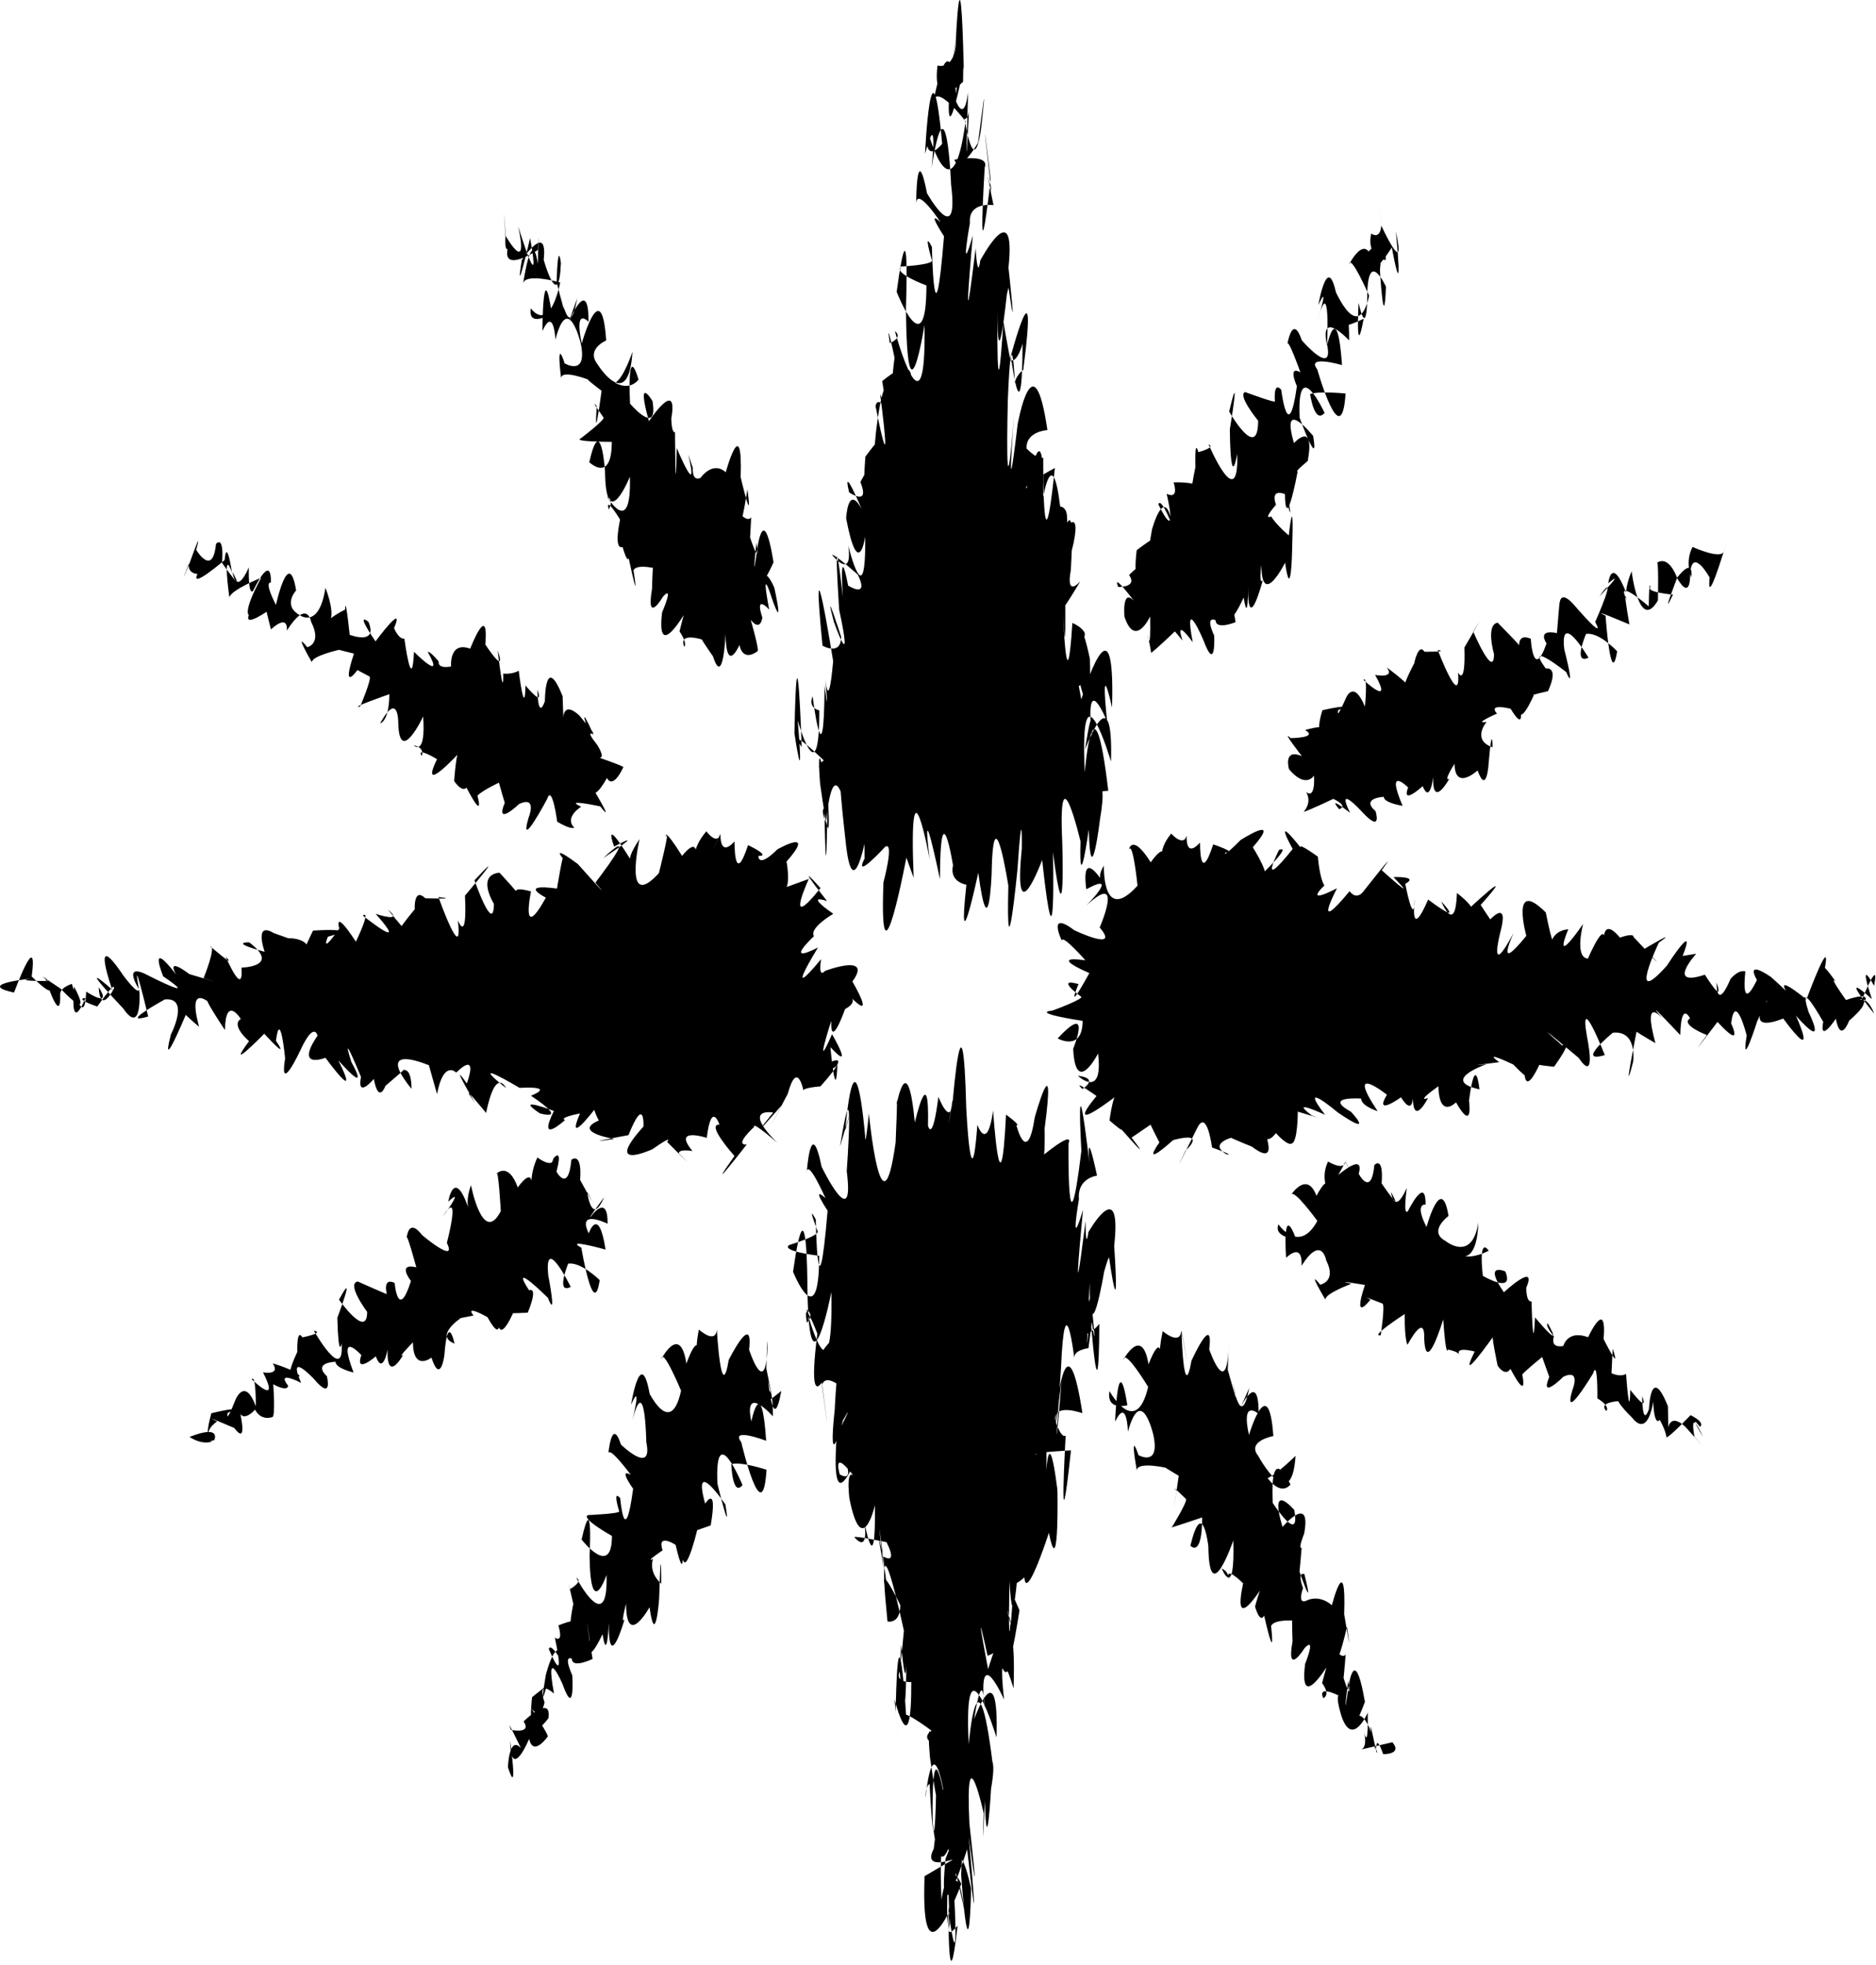 <svg width="254" height="266" viewBox="0 0 254 266" fill="none" xmlns="http://www.w3.org/2000/svg">
<path d="M129.463 5.508C129.293 9.648 126.933 8.868 126.933 8.868C126.143 15.428 130.393 11.069 130.393 11.069C130.593 1.738 129.443 12.698 129.443 12.698C128.473 2.098 126.333 13.998 126.333 13.998C126.553 10.899 130.733 16.428 130.733 16.428C128.873 30.468 125.513 17.358 125.513 17.358C124.983 22.808 127.563 19.459 127.563 19.459C126.093 3.258 125.243 20.819 125.243 20.819C127.063 14.139 126.133 22.738 126.133 22.738C128.173 9.648 128.773 25.009 128.773 25.009C129.883 33.928 125.513 26.159 125.513 26.159C124.053 18.698 124.043 27.639 124.043 27.639C124.043 25.069 127.353 30.088 127.353 30.088C125.303 28.178 127.813 31.979 127.813 31.979C126.483 48.368 126.173 33.419 126.173 33.419C124.903 30.968 126.173 35.209 126.173 35.209C126.453 35.858 122.013 36.078 122.013 36.078C120.803 36.938 125.433 38.639 125.433 38.639C125.423 49.828 121.403 39.508 121.403 39.508C123.253 25.919 122.663 41.589 122.663 41.589C122.783 59.029 125.173 43.978 125.173 43.978C125.453 60.578 121.163 44.819 121.163 44.819C122.323 45.728 120.473 46.449 120.473 46.449C119.873 42.478 121.113 48.408 121.113 48.408C119.223 64.058 123.353 50.769 123.353 50.769C123.013 48.438 119.443 51.599 119.443 51.599C120.303 56.529 119.163 53.328 119.163 53.328C121.013 67.698 118.543 54.968 118.543 54.968C119.003 52.868 121.223 57.449 121.223 57.449C120.053 45.158 118.593 58.578 118.593 58.578C117.583 68.549 118.843 60.449 118.843 60.449C120.673 57.078 117.163 61.819 117.163 61.819C116.153 76.069 119.743 64.288 119.743 64.288C120.243 57.919 116.493 65.249 116.493 65.249C117.853 68.629 114.973 66.659 114.973 66.659C113.943 62.428 116.663 68.909 116.663 68.909C114.783 65.439 114.563 70.178 114.563 70.178C116.223 78.829 117.143 72.648 117.143 72.648C117.263 83.709 114.853 73.868 114.853 73.868C115.493 78.668 112.663 75.118 112.663 75.118C113.003 74.969 116.153 77.799 116.153 77.799C117.743 81.129 114.833 79.269 114.833 79.269C113.563 72.788 114.123 80.888 114.123 80.888C112.623 67.588 113.623 82.558 113.623 82.558C115.633 91.928 112.903 84.178 112.903 84.178C111.393 78.459 113.883 86.189 113.883 86.189C113.883 88.868 111.363 87.398 111.363 87.398C109.603 69.439 112.803 89.489 112.803 89.489C112.093 97.469 111.663 91.019 111.663 91.019C112.383 98.758 111.643 92.778 111.643 92.778C111.563 106.688 110.023 94.249 110.023 94.249C109.353 95.859 110.923 96.159 110.923 96.159C110.963 108.068 108.003 97.499 108.003 97.499C108.933 108.588 107.563 99.258 107.563 99.258C107.903 81.469 108.543 101.138 108.543 101.138C106.423 97.978 111.533 102.928 111.533 102.928C110.113 103.968 111.473 104.388 111.473 104.388C110.523 99.709 111.033 106.048 111.033 106.048C112.823 118.838 112.053 107.338 112.053 107.338C111.843 125.138 111.623 109.358 111.623 109.358C111.043 109.678 111.833 111.308 111.833 111.308C112.983 100.238 114.833 111.008 114.833 111.008C112.693 98.178 114.473 113.708 114.473 113.708C115.443 123.398 117.343 112.798 117.343 112.798C116.893 95.448 117.063 116.188 117.063 116.188C115.483 119.378 119.833 114.638 119.833 114.638C121.143 113.758 119.613 119.448 119.613 119.448C118.983 136.108 122.823 115.558 122.823 115.558C121.003 111.568 123.703 118.808 123.703 118.808C122.983 100.678 125.873 116.308 125.873 116.308C124.613 106.238 127.263 119.008 127.263 119.008C127.303 106.448 129.033 117.128 129.033 117.128C128.503 119.418 130.843 119.758 130.843 119.758C129.553 131.708 132.453 118.138 132.453 118.138C133.863 128.638 134.253 118.398 134.253 118.398C134.473 106.658 136.523 119.898 136.523 119.898C136.203 133.488 137.753 117.768 137.753 117.768C138.453 107.458 138.343 114.898 138.343 114.898C137.143 127.038 141.103 116.418 141.103 116.418C143.023 134.098 142.563 115.338 142.563 115.338C144.303 128.748 143.823 114.038 143.823 114.038C143.213 100.868 146.293 113.888 146.293 113.888C146.073 121.878 147.413 112.278 147.413 112.278C147.663 121.338 148.933 110.908 148.933 110.908C150.263 103.158 147.413 108.048 147.413 108.048C147.893 107.128 150.053 107.038 150.053 107.038C148.033 89.868 146.873 104.558 146.873 104.558C146.093 88.469 150.423 103.088 150.423 103.088C150.763 90.909 146.913 101.448 146.913 101.448C148.123 93.499 147.833 99.689 147.833 99.689C146.843 90.129 149.903 97.689 149.903 97.689C148.893 88.019 150.563 95.788 150.563 95.788C151.063 79.129 146.403 94.678 146.403 94.678C144.263 82.939 145.623 93.069 145.623 93.069C147.573 92.368 145.933 91.258 145.933 91.258C147.963 100.568 147.563 89.159 147.563 89.159C146.153 82.668 146.453 87.609 146.453 87.609C145.563 100.038 146.883 85.728 146.883 85.728C146.533 84.859 145.193 84.329 145.193 84.329C144.423 96.448 143.923 82.838 143.923 82.838C144.353 91.398 144.223 80.978 144.223 80.978C142.153 85.659 146.263 78.698 146.263 78.698C144.183 80.879 144.983 77.209 144.983 77.209C145.833 62.748 143.063 75.879 143.063 75.879C140.943 92.049 145.353 73.519 145.353 73.519C146.483 68.049 143.663 72.138 143.663 72.138C145.463 84.609 144.473 70.138 144.473 70.138C144.493 68.558 143.543 68.569 143.543 68.569C142.483 59.858 141.233 67.349 141.233 67.349C141.473 54.008 139.003 66.109 139.003 66.109C138.283 65.769 142.823 63.349 142.823 63.349C141.123 79.829 141.253 61.949 141.253 61.949C140.573 62.349 138.993 60.718 138.993 60.718C138.863 58.379 141.813 58.218 141.813 58.218C139.943 45.438 137.783 57.428 137.783 57.428C136.063 71.989 137.333 55.739 137.333 55.739C135.973 73.178 136.453 54.158 136.453 54.158C136.953 41.688 137.433 52.118 137.433 52.118C137.313 50.978 138.543 50.059 138.543 50.059C140.683 33.678 136.723 48.699 136.723 48.699C137.713 49.349 138.453 46.498 138.453 46.498C138.373 61.908 136.463 45.178 136.463 45.178C137.733 54.639 135.853 43.529 135.853 43.529C134.863 59.069 135.053 41.919 135.053 41.919C135.013 52.428 136.323 39.839 136.323 39.839C137.073 37.038 136.423 38.038 136.423 38.038C137.893 48.449 136.543 36.228 136.543 36.228C137.613 26.078 132.723 35.258 132.723 35.258C132.333 38.099 132.093 33.599 132.093 33.599C130.043 50.459 131.713 31.889 131.713 31.889C129.883 38.239 131.323 30.178 131.323 30.178C131.063 27.248 134.513 27.768 134.513 27.768C132.953 20.268 134.243 26.049 134.243 26.049C132.343 9.418 134.133 24.299 134.133 24.299C132.213 40.718 133.323 22.678 133.323 22.678C134.063 20.709 129.213 21.619 129.213 21.619C129.923 23.709 132.423 19.308 132.423 19.308C133.993 7.068 132.823 17.488 132.823 17.488C131.803 24.428 130.603 16.069 130.603 16.069C131.283 16.169 131.233 14.219 131.233 14.219C130.503 29.409 131.083 12.489 131.083 12.489C130.293 18.358 128.613 11.049 128.613 11.049C127.783 22.689 130.483 9.068 130.483 9.068C130.053 -9.012 129.413 5.528 129.413 5.528C128.173 12.879 129.463 5.508 129.463 5.508ZM68.443 31.939C68.303 34.038 68.723 33.699 68.723 33.699C68.053 37.029 72.823 33.839 72.823 33.839C72.993 29.088 72.823 35.718 72.823 35.718C71.993 30.328 70.823 38.428 70.823 38.428C71.003 36.849 75.853 38.239 75.853 38.239C74.273 45.379 71.873 41.728 71.873 41.728C71.423 44.498 74.713 42.449 74.713 42.449C73.473 34.209 73.443 44.809 73.443 44.809C74.983 41.408 75.203 45.968 75.203 45.968C76.923 39.309 78.633 46.508 78.633 46.508C79.573 51.048 76.453 49.188 76.453 49.188C75.213 45.398 75.973 51.199 75.973 51.199C75.973 49.889 80.073 51.538 80.073 51.538C78.333 50.569 81.453 52.898 81.453 52.898C80.323 61.239 80.803 54.978 80.803 54.978C79.723 53.728 81.713 56.508 81.713 56.508C81.943 56.839 78.593 59.368 78.593 59.368C77.573 59.809 82.833 59.809 82.833 59.809C82.833 65.499 79.783 62.569 79.783 62.569C81.353 55.658 81.913 63.718 81.913 63.718C82.013 72.588 85.283 64.528 85.283 64.528C85.523 72.969 82.203 67.228 82.203 67.228C83.193 67.689 82.413 68.969 82.413 68.969C81.903 66.948 83.953 70.329 83.953 70.329C82.353 78.288 87.073 71.118 87.073 71.118C86.793 69.939 84.263 73.939 84.263 73.939C84.983 76.448 85.113 75.528 85.113 75.528C86.683 82.838 85.773 77.228 85.773 77.228C86.163 76.159 89.393 77.099 89.393 77.099C88.403 70.849 88.283 79.689 88.283 79.689C87.423 84.758 89.773 80.758 89.773 80.758C91.323 79.049 89.643 82.888 89.643 82.888C88.783 90.138 93.123 82.338 93.123 82.338C93.543 79.099 92.003 85.469 92.003 85.469C93.153 87.189 92.643 87.549 92.643 87.549C91.773 85.398 95.343 86.659 95.343 86.659C93.753 84.898 96.533 88.838 96.533 88.838C97.943 93.239 98.233 85.808 98.233 85.808C98.333 91.439 100.113 87.308 100.113 87.308C100.653 89.749 102.563 88.148 102.563 88.148C102.853 88.069 101.643 83.898 101.643 83.898C102.993 85.599 103.213 83.588 103.213 83.588C102.133 80.288 104.143 82.508 104.143 82.508C102.873 75.749 104.543 81.099 104.543 81.099C106.243 85.859 104.833 79.538 104.833 79.538C103.553 76.629 103.153 78.319 103.153 78.319C103.153 79.678 104.733 76.109 104.733 76.109C103.243 66.969 102.393 75.288 102.393 75.288C101.793 79.349 102.413 73.459 102.413 73.459C103.023 77.398 101.353 72.138 101.353 72.138C101.283 79.209 101.703 70.028 101.703 70.028C101.133 70.849 99.823 69.148 99.823 69.148C99.863 75.209 101.193 66.239 101.193 66.239C101.983 71.879 100.283 64.599 100.283 64.599C100.573 55.548 98.263 63.928 98.263 63.928C96.473 62.319 94.843 64.689 94.843 64.689C93.643 65.219 93.803 63.328 93.803 63.328C92.993 60.949 93.193 61.538 93.193 61.538C94.713 68.049 91.623 60.639 91.623 60.639C91.443 69.689 91.393 58.498 91.393 58.498C90.903 58.658 90.893 56.629 90.893 56.629C91.863 50.998 87.863 57.019 87.863 57.019C86.053 50.489 88.343 54.288 88.343 54.288C89.163 59.218 85.303 54.629 85.303 54.629C84.923 45.809 86.453 51.389 86.453 51.389C85.113 53.008 83.273 51.798 83.273 51.798C84.383 51.349 85.633 47.618 85.633 47.618C85.093 56.089 80.873 49.269 80.873 49.269C79.333 47.239 82.073 46.089 82.073 46.089C81.463 36.868 78.763 46.498 78.763 46.498C77.693 41.379 79.683 43.569 79.683 43.569C79.713 37.178 77.083 43.389 77.083 43.389C76.633 44.559 78.153 40.389 78.153 40.389C77.053 46.468 75.953 39.898 75.953 39.898C77.143 45.239 75.363 38.178 75.363 38.178C75.553 32.209 75.943 35.589 75.943 35.589C75.673 42.498 73.613 35.169 73.613 35.169C74.203 29.919 70.653 35.199 70.653 35.199C69.643 41.368 71.773 32.228 71.773 32.228C73.403 41.218 70.163 30.659 70.163 30.659C71.643 37.478 68.483 31.959 68.483 31.959C67.973 25.259 68.443 31.939 68.443 31.939ZM187.023 30.479C186.873 32.569 185.653 31.608 185.653 31.608C184.963 34.928 187.613 35.209 187.613 35.209C187.793 30.488 186.003 36.169 186.003 36.169C185.153 30.799 182.653 35.809 182.653 35.809C182.843 34.239 185.373 40.038 185.373 40.038C183.743 47.148 180.353 38.368 180.353 38.368C179.893 41.129 181.173 41.178 181.173 41.178C179.893 32.978 178.503 41.279 178.503 41.279C180.093 37.898 178.393 43.379 178.393 43.379C180.173 36.758 179.673 46.608 179.673 46.608C180.643 51.129 176.263 46.078 176.263 46.078C174.983 42.309 174.283 46.678 174.283 46.678C174.283 45.379 176.063 50.389 176.063 50.389C174.273 49.419 175.593 52.269 175.593 52.269C174.433 60.569 173.473 52.758 173.473 52.758C172.363 51.519 172.613 54.319 172.613 54.319C172.853 54.648 168.573 53.069 168.573 53.069C167.513 53.498 170.343 56.949 170.343 56.949C170.343 62.618 166.423 55.709 166.423 55.709C168.043 48.828 166.513 58.118 166.513 58.118C166.623 66.939 167.513 61.438 167.513 61.438C167.763 69.838 163.633 60.148 163.633 60.148C164.653 60.608 162.243 61.199 162.243 61.199C161.713 59.188 161.853 63.209 161.853 63.209C160.203 71.129 162.753 66.299 162.753 66.299C162.463 65.118 158.903 65.299 158.903 65.299C159.653 67.799 157.963 66.838 157.963 66.838C159.583 74.109 156.833 68.258 156.833 68.258C157.233 67.198 158.773 71.319 158.773 71.319C157.753 65.099 155.973 71.678 155.973 71.678C155.083 76.719 155.803 73.508 155.803 73.508C157.403 71.799 153.903 74.478 153.903 74.478C153.023 81.689 156.133 77.209 156.133 77.209C156.563 73.978 152.873 77.838 152.873 77.838C154.063 79.549 151.403 79.448 151.403 79.448C150.503 77.308 153.533 81.338 153.533 81.338C151.883 79.579 152.243 83.469 152.243 83.469C153.693 87.849 155.723 83.439 155.723 83.439C155.823 89.038 155.353 85.819 155.353 85.819C155.913 88.249 155.833 88.368 155.833 88.368C156.133 88.288 159.073 85.469 159.073 85.469C160.463 87.159 160.103 86.678 160.103 86.678C158.993 83.398 161.493 86.939 161.493 86.939C160.183 80.209 162.903 86.579 162.903 86.579C164.663 91.319 164.393 86.038 164.393 86.038C163.073 83.148 164.593 83.969 164.593 83.969C164.593 85.319 167.293 84.219 167.293 84.219C165.753 75.129 166.803 81.788 166.803 81.788C166.183 85.829 168.383 80.879 168.383 80.879C169.013 84.799 168.983 79.299 168.983 79.299C168.913 86.338 170.983 78.528 170.983 78.528C170.393 79.338 170.783 76.469 170.783 76.469C170.823 82.499 173.993 76.168 173.993 76.168C174.803 81.778 174.943 74.558 174.943 74.558C175.243 65.558 174.493 72.478 174.493 72.478C172.643 70.879 172.113 69.909 172.113 69.909C170.873 70.439 172.763 68.329 172.763 68.329C171.933 65.959 173.993 66.898 173.993 66.898C175.563 73.368 173.973 65.079 173.973 65.079C173.793 74.088 175.703 63.788 175.703 63.788C175.193 63.949 177.063 62.398 177.063 62.398C178.073 56.798 175.193 59.978 175.193 59.978C173.323 53.489 177.793 59.008 177.793 59.008C178.633 63.908 175.963 56.548 175.963 56.548C175.573 47.769 179.343 55.889 179.343 55.889C177.963 57.498 177.383 53.349 177.383 53.349C178.523 52.898 182.183 53.269 182.183 53.269C181.633 61.699 178.353 49.998 178.353 49.998C176.763 47.978 181.703 49.419 181.703 49.419C181.073 40.248 179.673 46.769 179.673 46.769C178.573 41.669 182.663 46.078 182.663 46.078C182.693 39.718 181.503 43.748 181.503 43.748C181.033 44.908 184.633 43.148 184.633 43.148C183.503 49.199 183.943 40.998 183.943 40.998C185.173 46.309 185.123 39.618 185.123 39.618C185.313 33.678 187.653 38.809 187.653 38.809C187.373 45.688 186.833 36.578 186.833 36.578C187.443 31.358 185.313 34.038 185.313 34.038C184.263 40.178 188.443 33.498 188.443 33.498C190.123 42.449 188.983 31.319 188.983 31.319C190.503 38.099 187.013 30.529 187.013 30.529C186.483 23.858 187.013 30.479 187.013 30.479H187.023ZM25.583 76.278C25.353 77.668 26.743 77.698 26.743 77.698C25.653 79.898 30.413 75.808 30.413 75.808C30.693 72.678 31.403 77.469 31.403 77.469C30.073 73.909 31.053 80.849 31.053 80.849C31.353 79.808 35.363 78.209 35.363 78.209C32.813 82.918 33.693 83.249 33.693 83.249C32.973 85.079 36.563 82.489 36.563 82.489C34.563 77.049 36.683 85.198 36.683 85.198C39.163 82.959 38.833 85.368 38.833 85.368C41.623 80.978 42.123 84.168 42.123 84.168C43.643 87.168 41.603 87.609 41.603 87.609C39.603 85.109 42.223 89.638 42.223 89.638C42.223 88.778 46.003 87.939 46.003 87.939C43.193 87.299 47.923 88.478 47.923 88.478C46.103 93.978 48.433 90.648 48.433 90.648C46.693 89.829 50.023 91.569 50.023 91.569C50.403 91.788 48.763 95.638 48.763 95.638C47.113 95.928 52.713 93.969 52.713 93.969C52.693 97.728 51.463 97.918 51.463 97.918C53.993 93.359 53.923 97.918 53.923 97.918C54.093 103.768 57.293 96.989 57.293 96.989C57.683 102.558 56.003 100.888 56.003 100.888C57.593 101.198 57.103 102.338 57.103 102.338C56.273 101.008 59.173 102.768 59.173 102.768C56.593 108.028 62.263 101.808 62.263 101.808C61.803 101.028 61.493 105.728 61.493 105.728C62.663 107.388 63.153 106.608 63.153 106.608C65.683 111.438 64.643 107.708 64.643 107.708C65.263 106.998 67.813 105.818 67.813 105.818C66.213 101.688 68.343 108.668 68.343 108.668C66.953 112.018 70.303 108.818 70.303 108.818C72.813 107.688 71.563 110.698 71.563 110.698C70.183 115.478 74.073 108.168 74.073 108.168C74.753 106.028 75.443 111.228 75.443 111.228C77.313 112.358 77.753 112.038 77.753 112.038C76.343 110.618 78.693 109.198 78.693 109.198C76.113 108.038 81.273 109.158 81.273 109.158C83.553 112.068 79.773 105.898 79.773 105.898C79.933 109.608 82.173 105.308 82.173 105.308C83.053 106.918 84.383 103.868 84.383 103.868C84.843 103.818 80.353 102.288 80.353 102.288C82.533 103.408 80.863 100.838 80.863 100.838C79.123 98.659 80.363 99.428 80.363 99.428C78.313 94.969 79.413 98.189 79.413 98.189C82.163 101.338 78.433 96.849 78.433 96.849C76.363 94.928 76.293 96.989 76.293 96.989C76.293 97.888 76.173 94.249 76.173 94.249C73.773 88.219 73.773 94.918 73.773 94.918C72.803 97.599 72.763 93.368 72.763 93.368C73.753 95.969 71.153 92.788 71.153 92.788C71.043 97.459 70.233 90.788 70.233 90.788C69.313 91.329 68.133 91.178 68.133 91.178C68.193 95.178 67.383 88.028 67.383 88.028C68.653 91.749 65.713 87.249 65.713 87.249C66.183 81.278 63.663 87.808 63.663 87.808C60.773 86.749 61.073 90.219 61.073 90.219C59.133 90.569 59.403 89.549 59.403 89.549C58.093 87.978 57.923 88.269 57.923 88.269C60.373 92.569 56.053 88.228 56.053 88.228C55.773 94.209 54.753 86.448 54.753 86.448C53.963 86.558 53.353 85.028 53.353 85.028C54.923 81.308 50.843 86.819 50.843 86.819C47.913 82.508 49.893 84.178 49.893 84.178C51.213 87.428 47.343 85.928 47.343 85.928C46.733 80.109 46.723 82.519 46.723 82.519C44.563 83.588 44.093 84.398 44.093 84.398C45.883 84.099 44.063 79.569 44.063 79.569C43.203 85.159 40.653 83.308 40.653 83.308C38.163 81.969 40.093 79.928 40.093 79.928C39.103 73.838 37.363 81.888 37.363 81.888C35.643 78.508 36.683 78.868 36.683 78.868C36.733 74.648 34.283 79.969 34.283 79.969C33.553 80.739 33.693 76.799 33.693 76.799C31.923 80.808 31.473 77.428 31.473 77.428C33.403 80.959 30.063 76.198 30.063 76.198C30.363 72.258 29.243 73.629 29.243 73.629C28.803 78.189 26.563 74.428 26.563 74.428C27.523 70.969 25.653 76.269 25.653 76.269C24.013 80.338 25.583 76.269 25.583 76.269V76.278ZM233.413 74.569C233.183 75.868 229.163 74.038 229.163 74.038C228.073 76.099 229.003 78.159 229.003 78.159C229.283 75.219 227.073 78.198 227.073 78.198C225.733 74.859 224.303 76.228 224.303 76.228C224.603 75.249 224.473 81.269 224.473 81.269C221.923 85.689 220.913 77.329 220.913 77.329C220.183 79.038 220.163 80.198 220.163 80.198C218.153 75.099 217.753 78.959 217.753 78.959C220.243 76.859 216.553 80.739 216.553 80.739C219.343 76.618 215.983 84.189 215.983 84.189C217.503 86.999 213.253 82.038 213.253 82.038C211.253 79.689 211.183 81.579 211.183 81.579C211.183 80.769 210.803 85.698 210.803 85.698C207.993 85.099 209.393 87.099 209.393 87.099C207.573 92.258 207.263 86.469 207.263 86.469C205.523 85.698 205.683 87.398 205.683 87.398C206.063 87.599 202.773 84.288 202.773 84.288C201.123 84.558 202.283 88.549 202.283 88.549C202.263 92.069 199.473 85.508 199.473 85.508C202.013 81.228 198.273 87.648 198.273 87.648C198.443 93.138 197.413 91.028 197.413 91.028C197.803 96.249 194.663 87.978 194.663 87.978C196.253 88.269 192.863 88.219 192.863 88.219C192.033 86.969 191.473 89.799 191.473 89.799C188.893 94.728 190.783 92.959 190.783 92.959C190.323 92.228 187.763 90.349 187.763 90.349C188.933 91.898 186.183 91.359 186.183 91.359C188.723 95.879 184.613 92.038 184.613 92.038C185.233 91.379 184.803 95.648 184.803 95.648C183.203 91.778 182.183 94.609 182.183 94.609C180.793 97.749 181.183 96.138 181.183 96.138C183.693 95.079 179.043 96.138 179.043 96.138C177.663 100.618 179.923 99.549 179.923 99.549C180.603 97.538 176.703 98.829 176.703 98.829C178.573 99.888 174.743 99.918 174.743 99.918C173.333 98.588 176.263 102.348 176.263 102.348C173.683 101.258 174.523 104.118 174.523 104.118C176.803 106.838 177.913 104.988 177.913 104.988C178.073 108.468 176.833 107.188 176.833 107.188C177.713 108.698 176.503 109.888 176.503 109.888C176.963 109.838 180.523 108.138 180.523 108.138C182.703 109.188 181.313 109.528 181.313 109.528C179.563 107.488 182.793 110.028 182.793 110.028C180.743 105.848 184.463 109.948 184.463 109.948C187.213 112.898 186.243 109.808 186.243 109.808C184.173 108.008 187.353 107.858 187.353 107.858C187.353 108.698 189.903 109.078 189.903 109.078C187.493 103.428 190.653 106.598 190.653 106.598C189.683 109.108 192.623 106.418 192.623 106.418C193.613 108.858 194.043 105.228 194.043 105.228C193.933 109.608 196.233 105.408 196.233 105.408C195.313 105.918 196.933 103.388 196.933 103.388C196.993 107.138 200.053 104.288 200.053 104.288C201.323 107.778 201.563 103.218 201.563 103.218C202.033 97.618 202.093 101.158 202.093 101.158C199.193 100.168 201.273 97.719 201.273 97.719C199.333 98.049 202.683 96.599 202.683 96.599C201.373 95.129 204.523 95.939 204.523 95.939C206.983 99.959 205.483 94.329 205.483 94.329C205.203 99.928 207.673 94.079 207.673 94.079C206.883 94.178 209.593 93.558 209.593 93.558C211.173 90.079 209.283 90.489 209.283 90.489C206.343 86.448 212.053 90.969 212.053 90.969C213.373 94.019 211.793 87.888 211.793 87.888C211.173 82.428 215.073 89.028 215.073 89.028C212.903 90.028 214.743 85.808 214.743 85.808C216.533 85.528 218.953 88.168 218.953 88.168C218.083 93.409 217.383 83.349 217.383 83.349C214.893 82.099 220.613 84.528 220.613 84.528C219.623 78.829 220.263 81.178 220.263 81.178C218.533 78.008 223.233 82.079 223.233 82.079C223.283 78.129 223.463 79.448 223.463 79.448C222.733 80.168 226.513 80.489 226.513 80.489C224.743 84.249 227.063 78.249 227.063 78.249C228.993 81.549 228.833 77.629 228.833 77.629C229.133 73.939 231.473 78.178 231.473 78.178C231.033 82.459 233.403 74.588 233.403 74.588C234.363 71.338 233.403 74.569 233.403 74.569H233.413ZM97.533 112.908C97.083 114.498 95.633 112.528 95.633 112.528C93.533 115.048 94.153 116.368 94.153 116.368C94.693 112.788 92.353 115.858 92.353 115.858C89.783 111.788 90.183 113.248 90.183 113.248C90.753 112.058 89.213 118.188 89.213 118.188C84.293 123.578 86.593 113.578 86.593 113.578C85.193 115.668 85.303 116.248 85.303 116.248C81.433 110.018 83.153 114.598 83.153 114.598C87.943 112.028 81.673 116.158 81.673 116.158C87.053 111.128 80.613 119.478 80.613 119.478C83.543 122.908 78.233 116.958 78.233 116.958C74.373 114.098 76.253 116.238 76.253 116.238C76.243 115.248 75.413 120.278 75.413 120.278C69.993 119.548 73.913 121.508 73.913 121.508C70.403 127.808 71.893 120.668 71.893 120.668C68.533 119.728 70.273 121.448 70.273 121.448C71.003 121.698 67.623 118.128 67.623 118.128C64.433 118.458 66.873 122.348 66.873 122.348C66.843 126.648 64.243 119.158 64.243 119.158C69.133 113.938 62.953 121.238 62.953 121.238C63.283 127.938 61.993 124.578 61.993 124.578C62.743 130.958 59.363 121.428 59.363 121.428C62.433 121.778 57.583 121.588 57.583 121.588C55.983 120.058 56.153 123.078 56.153 123.078C51.173 129.088 55.123 126.168 55.123 126.168C54.233 125.278 52.533 123.118 52.533 123.118C54.793 125.018 50.863 123.698 50.863 123.698C55.753 129.218 49.113 123.928 49.113 123.928C50.313 123.118 48.183 127.468 48.183 127.468C45.093 122.748 45.933 125.688 45.933 125.688C43.253 129.518 44.393 126.798 44.393 126.798C49.233 125.498 42.383 125.968 42.383 125.968C39.713 131.438 41.403 129.408 41.403 129.408C42.713 126.958 39.023 126.988 39.023 126.988C42.623 128.288 37.053 126.298 37.053 126.298C34.333 124.668 35.833 128.838 35.833 128.838C30.863 127.508 33.733 127.558 33.733 127.558C38.123 130.878 32.693 130.978 32.693 130.978C33.003 135.228 30.553 129.488 30.553 129.488C32.243 131.338 28.453 128.088 28.453 128.088C29.353 128.028 27.563 132.408 27.563 132.408C31.763 133.688 25.643 131.858 25.643 131.858C22.283 129.368 23.853 131.918 23.853 131.918C19.903 126.808 22.093 132.158 22.093 132.158C27.403 135.758 20.293 132.158 20.293 132.158C16.303 129.958 18.803 133.878 18.803 133.878C18.803 134.908 16.683 132.028 16.683 132.028C12.043 125.128 15.253 134.148 15.253 134.148C13.393 137.218 13.373 133.638 13.373 133.638C15.273 136.618 11.673 134.228 11.673 134.228C11.453 139.568 9.733 133.178 9.733 133.178C7.953 133.798 8.153 134.618 8.153 134.618C8.263 139.198 6.053 132.178 6.053 132.178C8.503 136.438 4.293 132.178 4.293 132.178C5.193 125.338 1.903 134.358 1.903 134.358C-3.677 133.148 4.793 132.408 4.793 132.408C1.053 132.808 6.543 132.798 6.543 132.798C4.023 130.998 8.193 133.818 8.193 133.818C12.923 138.738 10.023 133.548 10.023 133.548C9.473 140.388 11.573 135.088 11.573 135.088C10.043 135.208 13.163 136.248 13.163 136.248C16.203 131.998 15.323 134.068 15.323 134.068C9.663 129.138 16.683 136.508 16.683 136.508C19.233 140.228 18.883 134.348 18.883 134.348C17.693 127.688 20.063 137.598 20.063 137.598C15.883 138.818 22.313 135.288 22.313 135.288C25.763 134.948 23.143 140.028 23.143 140.028C21.473 146.428 25.833 135.748 25.833 135.748C21.023 134.218 26.953 138.978 26.953 138.978C25.053 132.008 29.283 136.568 29.283 136.568C25.953 132.698 30.453 139.428 30.453 139.428C30.553 134.598 32.603 137.928 32.603 137.928C31.193 138.808 33.723 140.938 33.723 140.938C30.303 145.528 35.773 139.928 35.773 139.928C39.503 143.958 37.363 140.888 37.363 140.888C37.943 136.378 38.603 143.258 38.603 143.258C37.753 148.478 40.703 142.098 40.703 142.098C42.543 138.138 42.993 140.188 42.993 140.188C39.833 144.848 44.063 143.188 44.063 143.188C49.133 149.978 45.803 143.528 45.803 143.528C50.403 148.678 47.573 143.758 47.573 143.758C45.973 138.698 48.873 145.768 48.873 145.768C48.293 148.838 50.613 146.048 50.613 146.048C51.273 149.528 52.183 146.988 52.183 146.988C55.693 144.008 54.553 144.868 54.553 144.868C55.803 144.518 55.713 147.388 55.713 147.388C50.383 140.788 58.343 144.308 58.343 144.308C56.283 138.128 59.173 148.088 59.173 148.088C60.073 143.408 61.763 145.188 61.763 145.188C64.943 142.138 63.203 146.658 63.203 146.658C60.593 142.988 64.333 149.318 64.333 149.318C61.683 145.598 65.813 150.648 65.813 150.648C67.133 144.248 68.513 147.288 68.513 147.288C62.873 142.778 70.343 147.258 70.343 147.258C75.483 146.988 71.883 148.318 71.883 148.318C77.233 151.898 73.093 150.708 73.093 150.708C69.363 148.218 74.993 150.388 74.993 150.388C72.633 155.168 76.503 151.608 76.503 151.608C75.583 151.278 78.533 150.718 78.533 150.718C76.513 155.378 80.453 150.238 80.453 150.238C81.593 153.528 82.003 151.328 82.003 151.328C76.533 153.128 83.173 154.168 83.173 154.168C77.683 155.008 85.093 153.658 85.093 153.658C87.323 148.098 87.123 152.488 87.123 152.488C81.523 158.698 88.343 155.558 88.343 155.558C91.323 153.458 90.323 154.568 90.323 154.568C95.083 159.358 91.903 156.098 91.903 156.098C91.953 155.488 93.763 155.808 93.763 155.808C90.953 152.468 95.693 154.028 95.693 154.028C96.313 148.898 97.413 152.238 97.413 152.238C95.513 152.108 99.443 156.478 99.443 156.478C94.963 162.808 101.103 154.918 101.103 154.918C99.303 155.068 102.103 152.548 102.103 152.548C101.763 151.648 105.243 154.688 105.243 154.688C100.293 149.778 104.683 150.598 104.683 150.598C100.133 156.188 105.893 149.548 105.893 149.548C102.303 156.248 106.653 148.078 106.653 148.078C107.963 143.288 108.793 147.688 108.793 147.688C108.483 147.248 111.083 147.058 111.083 147.058C116.743 140.758 110.653 144.798 110.653 144.798C113.273 145.048 113.383 144.008 113.383 144.008C113.173 149.928 112.433 141.748 112.433 141.748C115.783 145.378 112.653 139.988 112.653 139.988C110.043 145.958 112.543 138.198 112.543 138.198C112.433 142.238 114.413 136.598 114.413 136.598C116.403 135.518 114.963 134.758 114.963 134.758C118.853 138.758 115.413 132.858 115.413 132.858C118.243 128.958 111.723 131.418 111.723 131.418C110.693 132.508 111.173 129.838 111.173 129.838C105.773 136.318 110.753 128.258 110.753 128.258C105.933 130.698 110.203 126.728 110.203 126.728C109.513 125.608 112.823 123.698 112.823 123.698C108.713 120.818 111.973 121.968 111.973 121.968C106.963 115.578 111.093 120.218 111.093 120.218C106.033 126.528 109.493 119.008 109.493 119.008C111.453 118.248 105.503 120.438 105.503 120.438C107.383 121.238 106.493 116.628 106.493 116.628C110.633 111.928 105.263 114.968 105.263 114.968C102.573 117.628 102.683 115.858 102.683 115.858C104.483 115.898 101.283 114.398 101.283 114.398C99.363 120.238 99.453 113.908 99.453 113.908C97.363 116.168 97.553 112.898 97.553 112.898C95.363 117.368 97.533 112.898 97.533 112.898V112.908ZM160.663 113.128C160.223 114.698 158.573 112.838 158.573 112.838C156.513 115.328 157.573 116.848 157.573 116.848C158.103 113.308 155.803 116.728 155.803 116.728C153.283 112.708 152.843 114.998 152.843 114.998C153.403 113.818 154.013 119.888 154.013 119.888C149.193 125.218 149.463 117.188 149.463 117.188C148.093 119.258 149.843 120.188 149.843 120.188C146.053 114.038 147.083 120.368 147.083 120.368C151.783 117.838 147.053 122.618 147.053 122.618C152.323 117.658 148.893 125.548 148.893 125.548C151.763 128.928 145.473 125.928 145.473 125.928C141.693 123.098 143.773 127.338 143.773 127.338C143.763 126.358 146.953 129.988 146.953 129.988C141.643 129.268 147.493 131.718 147.493 131.718C144.053 137.938 146.023 133.208 146.023 133.208C142.733 132.278 146.333 134.888 146.333 134.888C147.053 135.128 142.523 136.788 142.523 136.788C139.393 137.118 146.583 138.188 146.583 138.188C146.553 142.438 143.203 140.568 143.203 140.568C147.993 135.408 145.303 141.958 145.303 141.958C145.623 148.568 148.673 142.608 148.673 142.608C149.413 148.908 145.933 145.618 145.933 145.618C148.943 145.968 146.553 147.408 146.553 147.408C144.993 145.898 148.463 148.358 148.463 148.358C143.583 154.298 151.643 147.968 151.643 147.968C150.773 147.088 150.223 151.678 150.223 151.678C152.433 153.548 151.753 152.778 151.753 152.778C156.543 158.228 153.203 153.998 153.203 153.998C154.383 153.198 156.203 151.948 156.203 151.948C153.173 147.288 156.973 154.638 156.973 154.638C154.353 158.418 158.833 154.328 158.833 154.328C163.573 153.048 160.523 155.748 160.523 155.748C157.903 161.148 162.153 152.578 162.153 152.578C163.443 150.158 164.103 155.328 164.103 155.328C167.633 156.608 166.023 156.228 166.023 156.228C163.363 154.618 167.473 153.798 167.473 153.798C162.603 152.478 169.493 155.208 169.493 155.208C173.803 158.488 170.663 151.828 170.663 151.828C170.963 156.028 172.743 153.378 172.743 153.378C174.403 155.198 174.843 154.798 174.843 154.798C175.723 154.738 175.713 150.478 175.713 150.478C179.833 151.738 177.623 150.998 177.623 150.998C174.323 148.538 179.403 150.898 179.403 150.898C175.533 145.858 181.133 150.588 181.133 150.588C186.333 154.138 182.923 150.498 182.923 150.498C179.013 148.328 184.293 148.708 184.293 148.708C184.293 149.728 186.523 150.408 186.523 150.408C181.973 143.598 187.783 148.188 187.783 148.188C185.953 151.218 189.683 148.538 189.683 148.538C191.553 151.478 191.313 147.788 191.313 147.788C191.093 153.068 193.343 148.638 193.343 148.638C191.593 149.248 194.753 147.038 194.753 147.038C194.863 151.558 197.133 149.218 197.133 149.218C199.533 153.428 198.893 148.998 198.893 148.998C199.783 142.248 200.313 147.458 200.313 147.458C194.843 146.258 201.253 144.058 201.253 144.058C197.593 144.448 202.993 143.778 202.993 143.778C200.523 141.998 204.893 144.098 204.893 144.098C209.533 148.948 206.473 143.148 206.473 143.148C205.933 149.898 208.493 143.958 208.493 143.958C206.993 144.078 210.413 144.398 210.413 144.398C213.393 140.198 211.523 141.528 211.523 141.528C205.983 136.658 213.753 143.208 213.753 143.208C216.253 146.888 214.873 140.338 214.873 140.338C213.713 133.758 217.283 142.818 217.283 142.818C213.193 144.028 218.373 139.788 218.373 139.788C221.753 139.458 221.113 143.748 221.113 143.748C219.473 150.068 221.763 138.738 221.763 138.738C217.053 137.228 224.133 141.198 224.133 141.198C222.263 134.318 225.233 138.028 225.233 138.028C221.973 134.208 227.503 140.118 227.503 140.118C227.603 135.358 228.823 137.848 228.823 137.848C227.443 138.718 231.103 140.108 231.103 140.108C227.753 144.638 232.543 138.328 232.543 138.328C236.193 142.308 234.383 138.528 234.383 138.528C234.953 134.078 236.493 140.168 236.493 140.168C235.663 145.328 237.913 138.248 237.913 138.248C239.723 134.338 239.223 135.568 239.223 135.568C236.123 140.168 241.433 137.868 241.433 137.868C246.403 144.578 243.153 137.478 243.153 137.478C247.663 142.568 244.863 136.978 244.863 136.978C243.293 131.978 246.853 138.318 246.853 138.318C246.283 141.348 248.563 137.898 248.563 137.898C249.213 141.338 250.363 138.158 250.363 138.158C253.803 135.218 251.753 135.298 251.753 135.298C252.983 134.948 253.753 137.218 253.753 137.218C248.533 130.708 253.443 135.238 253.443 135.238C251.423 129.138 253.743 133.448 253.743 133.448C254.623 128.828 251.543 136.658 251.543 136.658C254.663 133.638 249.933 135.368 249.933 135.368C247.373 131.748 248.533 132.858 248.533 132.858C245.933 129.188 246.953 131.688 246.953 131.688C248.253 125.368 244.583 135.288 244.583 135.288C239.063 130.838 242.753 135.468 242.753 135.468C247.793 135.208 241.123 134.528 241.123 134.528C246.363 138.058 239.753 132.228 239.753 132.228C236.093 129.768 237.883 132.658 237.883 132.658C235.573 137.378 236.313 131.508 236.313 131.508C235.413 131.178 234.323 132.478 234.323 132.478C232.343 137.078 232.413 133.008 232.413 133.008C233.523 136.258 230.833 131.938 230.833 131.938C225.473 133.718 229.653 129.108 229.653 129.108C224.273 129.938 227.743 129.598 227.743 129.598C229.933 124.108 225.683 130.718 225.683 130.718C220.203 136.848 224.593 127.608 224.593 127.608C227.513 125.538 222.583 128.478 222.583 128.478C227.243 133.208 221.163 126.828 221.163 126.828C221.213 126.228 219.333 126.918 219.333 126.918C216.583 123.618 217.153 128.378 217.153 128.378C217.763 123.318 214.993 129.758 214.993 129.758C213.133 129.628 214.343 125.078 214.343 125.078C209.953 131.328 212.343 125.788 212.343 125.788C210.583 125.938 210.163 127.188 210.163 127.188C209.833 126.298 209.293 123.518 209.293 123.518C204.443 118.668 206.653 126.678 206.653 126.678C202.193 132.198 204.943 126.268 204.943 126.268C201.423 132.878 203.113 126.288 203.113 126.288C204.403 121.558 201.773 124.458 201.773 124.458C201.473 124.028 200.473 122.498 200.473 122.498C206.023 116.288 198.403 123.448 198.403 123.448C200.973 123.698 197.263 120.878 197.263 120.878C197.053 126.718 195.133 122.008 195.133 122.008C198.413 125.598 193.363 121.768 193.363 121.768C190.803 127.668 191.543 121.728 191.543 121.728C191.433 125.718 190.263 119.638 190.263 119.638C192.213 118.578 188.673 118.728 188.673 118.728C192.483 122.678 187.083 117.798 187.083 117.798C189.863 113.948 184.503 120.788 184.503 120.788C183.503 121.868 182.733 120.628 182.733 120.628C177.443 127.028 181.023 120.238 181.023 120.238C176.303 122.648 179.313 119.868 179.313 119.868C178.633 118.758 178.433 115.958 178.433 115.958C174.413 113.108 176.713 115.508 176.713 115.508C171.803 109.198 175.023 114.918 175.023 114.918C170.063 121.148 173.173 115.048 173.173 115.048C175.093 114.298 170.683 118.498 170.683 118.498C172.523 119.288 169.623 114.688 169.623 114.688C173.683 110.048 167.973 113.708 167.973 113.708C165.333 116.338 165.913 115.398 165.913 115.398C167.673 115.438 164.263 114.298 164.263 114.298C162.383 120.058 162.483 114.058 162.483 114.058C160.433 116.288 160.673 113.138 160.673 113.138C158.523 117.548 160.663 113.138 160.663 113.138V113.128ZM128.973 148.848C128.803 152.908 127.053 148.468 127.053 148.468C126.243 154.898 125.643 152.368 125.643 152.368C125.853 143.218 123.863 151.948 123.863 151.948C122.863 141.548 121.383 149.578 121.383 149.578C121.603 146.538 121.263 154.638 121.263 154.638C119.353 168.408 117.643 150.728 117.643 150.728C117.103 156.068 117.133 153.718 117.133 153.718C115.633 137.828 114.443 153.038 114.443 153.038C116.303 146.488 113.733 155.188 113.733 155.188C115.813 142.348 114.643 158.538 114.643 158.538C115.773 167.288 111.243 157.938 111.243 157.938C109.743 150.628 109.213 158.908 109.213 158.908C109.213 156.388 111.763 162.188 111.763 162.188C109.663 160.318 112.053 163.878 112.053 163.878C110.693 179.958 110.453 165.078 110.453 165.078C109.153 162.668 110.703 166.658 110.703 166.658C110.983 167.288 106.863 168.528 106.863 168.528C105.623 169.368 110.913 169.988 110.913 169.988C110.903 180.968 107.373 172.148 107.373 172.148C109.273 158.818 109.313 173.668 109.313 173.668C109.443 190.768 112.563 174.898 112.563 174.898C112.853 191.178 109.193 177.248 109.193 177.248C110.383 178.148 109.243 179.028 109.243 179.028C108.623 175.128 110.663 180.528 110.663 180.528C108.733 195.878 113.723 181.658 113.723 181.658C113.383 179.378 110.553 184.128 110.553 184.128C111.433 188.968 111.093 185.798 111.093 185.798C112.983 199.898 111.293 187.548 111.293 187.548C111.763 185.488 114.833 188.508 114.833 188.508C113.633 176.458 113.023 190.728 113.023 190.728C111.983 200.508 114.133 192.258 114.133 192.258C116.013 188.948 113.293 194.258 113.293 194.258C112.263 208.228 116.763 195.198 116.763 195.198C117.273 188.948 114.353 197.598 114.353 197.598C115.753 200.908 113.683 199.568 113.683 199.568C112.633 195.418 116.253 200.718 116.253 200.718C114.323 197.318 115.003 202.828 115.003 202.828C116.703 211.318 118.463 203.758 118.463 203.758C118.583 214.608 117.013 205.918 117.013 205.918C117.673 210.628 115.663 208.058 115.663 208.058C116.013 207.908 120.033 208.758 120.033 208.758C121.663 212.028 119.553 210.668 119.553 210.668C118.253 204.308 119.683 212.428 119.683 212.428C118.153 199.388 120.003 214.148 120.003 214.148C122.063 223.338 120.093 215.918 120.093 215.918C118.543 210.308 121.893 217.278 121.893 217.278C121.893 219.898 120.163 219.488 120.163 219.488C118.363 201.868 122.383 220.748 122.383 220.748C121.663 228.578 122.003 222.638 122.003 222.638C122.743 230.238 122.723 224.258 122.723 224.258C122.633 237.898 121.813 226.258 121.813 226.258C121.123 227.838 123.383 227.688 123.383 227.688C123.423 239.368 121.113 229.988 121.113 229.988C122.063 240.868 121.263 231.738 121.263 231.738C121.613 214.288 122.753 233.198 122.753 233.198C120.593 230.098 126.123 234.268 126.123 234.268C124.673 235.288 126.323 236.018 126.323 236.018C125.343 231.428 125.913 237.898 125.913 237.898C127.743 250.448 126.793 239.508 126.793 239.508C126.583 256.958 125.863 241.478 125.863 241.478C125.273 241.798 125.313 243.368 125.313 243.368C126.493 232.518 128.123 244.628 128.123 244.628C125.933 232.038 126.283 246.738 126.283 246.738C127.273 256.238 129.083 248.028 129.083 248.028C128.623 231.018 126.423 250.258 126.423 250.258C124.803 253.388 129.383 251.558 129.383 251.558C130.723 250.688 125.183 253.968 125.183 253.968C124.533 270.308 130.153 255.008 130.153 255.008C128.293 251.098 127.473 257.148 127.473 257.148C126.733 239.368 130.543 258.518 130.543 258.518C129.253 248.638 128.223 260.568 128.223 260.568C128.263 248.248 128.563 260.478 128.563 260.478C128.013 262.728 129.653 260.668 129.653 260.668C128.333 272.388 128.423 258.758 128.423 258.758C129.863 269.058 129.223 257.108 129.223 257.108C129.453 245.588 131.483 255.688 131.483 255.688C131.153 269.018 130.133 253.728 130.133 253.728C130.843 243.608 128.023 251.618 128.023 251.618C126.803 263.518 130.943 250.338 130.943 250.338C132.913 267.688 131.153 248.608 131.153 248.608C132.933 261.758 131.253 246.858 131.253 246.858C130.633 233.938 133.183 245.448 133.183 245.448C132.953 253.288 133.343 243.718 133.343 243.718C133.603 252.598 134.183 242.118 134.183 242.118C135.543 234.518 131.913 239.878 131.913 239.878C132.403 238.978 134.383 238.618 134.383 238.618C132.313 221.778 131.163 236.148 131.163 236.148C130.363 220.368 134.923 235.178 134.923 235.178C135.273 223.228 131.893 232.718 131.893 232.718C133.123 224.918 133.313 231.238 133.313 231.238C132.303 221.868 135.943 230.048 135.943 230.048C134.913 220.558 137.233 228.558 137.233 228.558C137.743 212.218 133.783 225.948 133.783 225.948C131.603 214.428 133.713 224.128 133.713 224.128C135.703 223.448 134.753 222.578 134.753 222.578C136.823 231.718 137.143 221.358 137.143 221.358C135.693 214.988 136.813 219.478 136.813 219.478C135.903 231.678 138.033 217.978 138.033 217.978C137.673 217.128 137.143 215.958 137.143 215.958C136.363 227.848 136.683 214.038 136.683 214.038C137.123 222.438 137.813 212.528 137.813 212.528C135.693 217.118 140.703 211.468 140.703 211.468C138.573 213.608 140.263 209.558 140.263 209.558C141.133 195.368 139.193 207.478 139.193 207.478C137.023 223.338 142.343 206.488 142.343 206.488C143.503 201.128 141.503 204.468 141.503 204.468C143.343 216.698 143.183 203.098 143.183 203.098C143.203 201.548 143.113 201.268 143.113 201.268C142.023 192.728 141.663 199.088 141.663 199.088C141.903 186.008 140.293 196.928 140.293 196.928C139.553 196.588 145.003 196.328 145.003 196.328C143.263 212.488 144.283 194.338 144.283 194.338C143.583 194.728 142.863 192.178 142.863 192.178C142.733 189.878 146.553 191.298 146.553 191.298C144.633 178.758 143.343 188.708 143.343 188.708C141.583 202.988 143.723 187.018 143.723 187.018C142.333 204.118 143.653 185.218 143.653 185.218C144.163 172.988 145.453 183.848 145.453 183.848C145.333 182.728 147.373 182.488 147.373 182.488C149.563 166.418 146.323 180.468 146.323 180.468C147.343 181.108 148.843 179.208 148.843 179.208C148.763 194.318 147.573 177.168 147.573 177.168C148.873 186.448 147.673 175.418 147.673 175.418C146.663 190.668 147.543 173.628 147.543 173.628C147.503 183.938 149.493 172.148 149.493 172.148C150.263 169.398 150.193 170.438 150.193 170.438C151.703 180.648 150.853 168.668 150.853 168.668C151.953 158.718 147.363 166.788 147.363 166.788C146.963 169.568 146.983 165.268 146.983 165.268C144.893 181.808 146.633 163.768 146.633 163.768C144.763 169.998 146.083 162.328 146.083 162.328C145.813 159.458 148.533 159.138 148.533 159.138C146.943 151.778 147.503 157.448 147.503 157.448C145.563 141.138 146.413 155.788 146.413 155.788C144.453 171.898 144.673 154.778 144.673 154.778C145.433 152.838 140.863 156.688 140.863 156.688C141.593 158.738 141.433 152.768 141.433 152.768C143.033 140.758 140.103 151.238 140.103 151.238C139.063 158.038 137.613 152.308 137.613 152.308C138.313 152.408 136.213 150.878 136.213 150.878C135.473 165.778 134.463 150.328 134.463 150.328C133.653 156.088 132.333 152.258 132.333 152.258C131.483 163.668 130.823 149.968 130.823 149.968C130.383 132.238 129.013 148.868 129.013 148.868C127.743 156.078 128.973 148.848 128.973 148.848ZM75.003 156.848C74.783 158.238 72.763 156.678 72.763 156.678C71.713 158.888 71.963 160.778 71.963 160.778C72.233 157.638 70.103 160.738 70.103 160.738C68.823 157.168 67.193 158.898 67.193 158.898C67.473 157.858 67.803 163.948 67.803 163.948C65.353 168.668 63.773 160.438 63.773 160.438C63.073 162.268 63.383 163.408 63.383 163.408C61.453 157.958 60.693 162.668 60.693 162.668C63.083 160.418 59.893 164.788 59.893 164.788C62.573 160.388 60.503 168.238 60.503 168.238C61.963 171.238 57.173 167.208 57.173 167.208C55.253 164.698 55.063 167.598 55.063 167.598C55.063 166.728 56.363 171.548 56.363 171.548C53.663 170.908 55.643 173.398 55.643 173.398C53.893 178.908 53.433 173.668 53.433 173.668C51.763 172.848 52.363 175.158 52.363 175.158C52.733 175.378 48.433 173.468 48.433 173.468C46.843 173.758 49.713 177.588 49.713 177.588C49.703 181.348 45.903 175.928 45.903 175.928C48.343 171.358 45.673 178.378 45.673 178.378C45.833 184.238 46.253 181.838 46.253 181.838C46.633 187.418 42.493 180.118 42.493 180.118C44.023 180.428 40.943 181.028 40.943 181.028C40.143 179.688 40.253 182.998 40.253 182.998C37.773 188.258 40.573 186.268 40.573 186.268C40.133 185.488 36.923 184.548 36.923 184.548C38.053 186.208 35.613 185.768 35.613 185.768C38.053 190.598 34.083 186.698 34.083 186.698C34.683 185.988 34.633 190.348 34.633 190.348C33.093 186.218 31.823 189.618 31.823 189.618C30.493 192.968 30.823 191.268 30.823 191.268C33.233 190.138 28.613 191.308 28.613 191.308C27.283 196.098 29.043 194.898 29.043 194.898C29.693 192.758 25.663 194.518 25.663 194.518C27.463 195.658 28.643 195.148 28.643 195.148C27.283 193.728 29.403 192.408 29.403 192.408C26.923 191.238 31.723 193.298 31.723 193.298C33.913 196.208 32.143 189.718 32.143 189.718C32.293 193.438 34.533 190.808 34.533 190.808C35.373 192.428 36.873 191.818 36.873 191.818C37.323 191.768 36.993 187.378 36.993 187.378C39.083 188.498 39.003 187.568 39.003 187.568C37.323 185.388 40.773 187.188 40.773 187.188C38.803 182.718 42.473 186.628 42.473 186.628C45.123 189.778 44.263 186.298 44.263 186.298C42.273 184.378 45.433 184.338 45.433 184.338C45.433 185.238 47.873 185.788 47.873 185.788C45.563 179.748 48.923 183.428 48.923 183.428C47.993 186.108 50.883 183.598 50.883 183.598C51.833 186.198 52.473 182.708 52.473 182.708C52.363 187.388 54.583 183.408 54.583 183.408C53.693 183.948 55.903 181.708 55.903 181.708C55.963 185.718 58.413 183.768 58.413 183.768C59.633 187.498 60.163 183.478 60.163 183.478C60.613 177.498 61.543 181.878 61.543 181.878C58.763 180.818 62.383 178.428 62.383 178.428C60.523 178.778 64.113 178.078 64.113 178.078C62.853 176.498 66.003 178.298 66.003 178.298C68.363 182.598 67.413 177.208 67.413 177.208C67.143 183.188 69.473 177.718 69.473 177.718C68.713 177.828 71.453 177.688 71.453 177.688C72.973 173.968 71.633 174.658 71.633 174.658C68.813 170.338 74.183 175.678 74.183 175.678C75.453 178.938 74.233 172.648 74.233 172.648C73.643 166.818 77.273 174.198 77.273 174.198C75.193 175.268 76.923 171.058 76.923 171.058C78.643 170.758 81.193 173.278 81.193 173.278C80.363 178.878 78.713 168.898 78.713 168.898C76.313 167.558 81.993 169.148 81.993 169.148C81.043 163.048 79.713 166.948 79.713 166.948C78.053 163.558 82.263 165.648 82.263 165.648C82.313 161.428 80.023 164.648 80.023 164.648C79.323 165.418 81.783 162.068 81.783 162.068C80.083 166.088 79.503 161.338 79.503 161.338C81.363 164.868 78.543 159.718 78.543 159.718C78.833 155.768 77.363 156.988 77.363 156.988C76.943 161.558 75.343 158.598 75.343 158.598C76.263 155.128 74.933 156.808 74.933 156.808C73.353 160.888 75.003 156.848 75.003 156.848ZM182.193 157.228C181.963 158.578 179.813 157.228 179.813 157.228C178.753 159.368 179.813 161.368 179.813 161.368C180.083 158.318 178.243 161.868 178.243 161.868C176.943 158.408 174.793 161.748 174.793 161.748C175.083 160.738 178.363 165.268 178.363 165.268C175.873 169.848 173.093 165.728 173.093 165.728C172.383 167.508 175.493 167.738 175.493 167.738C173.533 162.448 174.133 170.248 174.133 170.248C176.563 168.068 176.213 171.348 176.213 171.348C178.933 167.078 179.553 170.588 179.553 170.588C181.033 173.498 178.743 173.898 178.743 173.898C176.793 171.468 179.443 175.908 179.443 175.908C179.443 175.068 182.973 173.778 182.973 173.778C180.233 173.158 184.803 173.938 184.803 173.938C183.023 179.288 185.543 175.918 185.543 175.918C183.843 175.118 187.183 176.458 187.183 176.458C187.553 176.668 186.943 180.738 186.943 180.738C185.323 181.018 190.183 177.878 190.183 177.878C190.173 181.528 190.563 182.028 190.563 182.028C193.043 177.588 192.823 180.968 192.823 180.968C192.983 186.658 195.403 178.598 195.403 178.598C195.783 184.018 196.033 182.678 196.033 182.678C197.593 182.978 197.643 183.468 197.643 183.468C196.833 182.168 199.663 182.948 199.663 182.948C197.143 188.058 202.213 180.868 202.213 180.868C201.763 180.108 202.773 184.868 202.773 184.868C203.913 186.478 204.503 185.288 204.503 185.288C206.983 189.978 206.103 186.058 206.103 186.058C206.713 185.368 208.873 183.628 208.873 183.628C207.313 179.618 209.763 186.388 209.763 186.388C208.403 189.638 211.683 186.348 211.683 186.348C214.133 185.248 212.883 188.188 212.883 188.188C211.533 192.838 215.693 185.918 215.693 185.918C216.353 183.838 216.273 189.288 216.273 189.288C218.093 190.388 217.503 190.998 217.503 190.998C216.123 189.618 219.993 189.618 219.993 189.618C217.473 188.488 220.973 191.898 220.973 191.898C223.203 194.718 223.833 189.708 223.833 189.708C223.993 193.318 224.723 192.188 224.723 192.188C225.583 193.758 225.633 194.568 225.633 194.568C226.083 194.518 228.893 191.558 228.893 191.558C231.023 192.648 230.163 193.128 230.163 193.128C228.463 191.008 230.573 194.488 230.573 194.488C228.573 190.148 229.423 194.488 229.423 194.488C232.113 197.548 228.193 193.138 228.193 193.138C226.173 191.268 225.903 193.188 225.903 193.188C225.903 194.058 225.823 190.348 225.823 190.348C223.473 184.488 223.263 190.728 223.263 190.728C222.323 193.338 222.343 188.988 222.343 188.988C223.303 191.518 220.733 188.138 220.733 188.138C220.623 192.678 220.163 185.978 220.163 185.978C219.263 186.498 218.013 185.798 218.013 185.798C218.073 189.688 218.343 182.568 218.343 182.568C219.583 186.188 217.123 181.268 217.123 181.268C217.583 175.458 215.023 181.008 215.023 181.008C212.193 179.978 211.663 182.198 211.663 182.198C209.773 182.538 210.393 180.898 210.393 180.898C209.113 179.368 209.543 179.118 209.543 179.118C211.943 183.298 207.833 178.328 207.833 178.328C207.553 184.138 207.363 176.168 207.363 176.168C206.593 176.268 206.653 174.298 206.653 174.298C208.193 170.688 203.613 174.928 203.613 174.928C200.743 170.738 203.813 172.108 203.813 172.108C205.103 175.268 200.763 172.698 200.763 172.698C200.163 167.038 201.563 169.308 201.563 169.308C199.453 170.348 198.403 170.038 198.403 170.038C200.153 169.748 200.153 165.508 200.153 165.508C199.303 170.948 195.713 167.978 195.713 167.978C193.283 166.678 196.123 164.598 196.123 164.598C195.163 158.678 193.143 166.088 193.143 166.088C191.453 162.798 193.013 163.058 193.013 163.058C193.063 158.958 190.623 163.948 190.623 163.948C189.913 164.698 190.473 160.798 190.473 160.798C188.743 164.698 188.333 161.358 188.333 161.358C190.223 164.788 187.063 160.188 187.063 160.188C187.363 156.358 186.083 157.698 186.083 157.698C185.653 162.138 183.963 158.888 183.963 158.888C184.893 155.518 180.333 159.798 180.333 159.798C178.733 163.758 182.173 157.248 182.173 157.248C184.743 163.018 182.193 157.228 182.193 157.228ZM97.063 179.928C96.913 182.068 94.623 179.968 94.623 179.968C93.943 183.368 94.623 184.138 94.623 184.138C94.793 179.298 92.933 184.578 92.933 184.578C92.093 179.078 89.553 183.938 89.553 183.938C89.743 182.328 92.213 188.248 92.213 188.248C90.613 195.528 87.063 186.858 87.063 186.858C86.603 189.678 88.123 189.658 88.123 189.658C86.863 181.258 85.443 190.138 85.443 190.138C87.003 186.678 85.613 192.288 85.613 192.288C87.363 185.508 87.503 195.198 87.503 195.198C88.453 199.818 84.073 195.538 84.073 195.538C82.813 191.678 82.363 196.828 82.363 196.828C82.363 195.498 85.403 199.638 85.403 199.638C83.633 198.648 85.723 201.518 85.723 201.518C84.583 210.018 83.973 202.798 83.973 202.798C82.873 201.528 83.833 204.568 83.833 204.568C84.073 204.898 79.613 205.088 79.613 205.088C78.573 205.528 82.853 207.908 82.853 207.908C82.853 213.708 78.743 208.398 78.743 208.398C80.333 201.358 79.823 210.568 79.823 210.568C79.933 219.608 82.123 213.188 82.123 213.188C82.373 221.788 78.033 213.588 78.033 213.588C79.033 214.058 77.183 215.108 77.183 215.108C76.663 213.048 77.623 217.098 77.623 217.098C76.003 225.208 79.603 219.688 79.603 219.688C79.313 218.478 75.603 220.018 75.603 220.018C76.343 222.578 75.123 221.678 75.123 221.678C76.713 229.128 74.303 223.208 74.303 223.208C74.693 222.118 76.653 226.018 76.653 226.018C75.643 219.648 73.893 226.768 73.893 226.768C73.023 231.938 73.893 228.638 73.893 228.638C75.473 226.888 72.043 229.738 72.043 229.738C71.173 237.118 74.263 232.558 74.263 232.558C74.693 229.258 70.893 233.018 70.893 233.018C72.063 234.768 69.183 234.168 69.183 234.168C68.293 231.978 70.533 236.638 70.533 236.638C68.913 234.838 68.773 239.218 68.773 239.218C70.203 243.708 69.063 235.618 69.063 235.618C69.163 241.348 71.643 235.378 71.643 235.378C72.193 237.868 74.143 235.088 74.143 235.088C74.433 235.008 71.933 231.258 71.933 231.258C73.303 232.988 73.723 230.438 73.723 230.438C72.623 227.078 75.013 229.248 75.013 229.248C73.723 222.358 76.153 227.938 76.153 227.938C77.883 232.798 77.483 226.778 77.483 226.778C76.183 223.818 77.433 224.538 77.433 224.538C77.433 225.928 80.233 224.558 80.233 224.558C78.723 215.248 79.863 222.038 79.863 222.038C79.253 226.178 81.583 221.208 81.583 221.208C82.203 225.218 82.433 219.668 82.433 219.668C82.363 226.878 84.563 219.198 84.563 219.198C83.983 220.028 84.763 217.088 84.763 217.088C84.803 223.258 87.943 217.558 87.943 217.558C88.743 223.308 89.243 216.418 89.243 216.418C89.533 207.198 89.533 214.378 89.533 214.378C87.713 212.738 88.413 211.028 88.413 211.028C87.193 211.568 89.713 209.858 89.713 209.858C88.893 207.428 91.473 209.118 91.473 209.118C93.013 215.748 92.273 207.488 92.273 207.488C92.093 216.708 94.393 207.128 94.393 207.128C93.893 207.298 96.223 206.488 96.223 206.488C97.213 200.748 95.473 203.538 95.473 203.538C93.633 196.888 98.213 203.648 98.213 203.648C99.043 208.668 97.133 200.828 97.133 200.828C96.743 191.838 100.533 201.028 100.533 201.028C99.173 202.678 99.013 198.218 99.013 198.218C100.143 197.758 103.783 198.948 103.783 198.948C103.243 207.588 100.363 195.218 100.363 195.218C98.793 193.148 103.733 195.028 103.733 195.028C103.113 185.628 101.723 192.418 101.723 192.418C100.643 187.198 104.643 191.718 104.643 191.718C104.673 185.208 103.053 189.798 103.053 189.798C102.593 190.988 105.783 188.278 105.783 188.278C104.673 194.468 104.013 186.898 104.013 186.898C105.233 192.338 103.753 185.228 103.753 185.228C103.943 179.138 103.913 182.458 103.913 182.458C103.633 189.498 101.423 182.698 101.423 182.698C102.023 177.348 98.663 184.088 98.663 184.088C97.633 190.378 97.053 179.938 97.053 179.938L97.063 179.928ZM159.933 180.148C159.783 182.218 157.423 180.188 157.423 180.188C156.713 183.478 157.163 184.408 157.163 184.408C157.343 179.728 155.503 184.678 155.503 184.678C154.633 179.368 152.103 184.048 152.103 184.048C152.293 182.498 155.453 187.738 155.453 187.738C153.793 194.778 150.223 188.308 150.223 188.308C149.753 191.038 152.643 190.218 152.643 190.218C151.333 182.098 150.983 192.428 150.983 192.428C152.603 189.078 152.713 193.808 152.713 193.808C154.523 187.248 156.143 194.178 156.143 194.178C157.133 198.648 154.153 196.978 154.153 196.978C152.853 193.238 153.923 199.048 153.923 199.048C153.923 197.758 158.033 198.718 158.033 198.718C156.203 197.758 159.593 199.768 159.593 199.768C158.413 207.978 159.313 201.808 159.313 201.808C158.183 200.578 160.573 202.908 160.573 202.908C160.823 203.228 158.673 206.718 158.673 206.718C157.593 207.148 162.763 205.408 162.763 205.408C162.763 211.018 161.173 209.228 161.173 209.228C162.823 202.418 163.603 209.318 163.603 209.318C163.713 218.058 166.983 208.518 166.983 208.518C167.233 216.838 165.413 212.318 165.413 212.318C166.453 212.778 166.353 213.778 166.353 213.778C165.813 211.788 168.313 214.328 168.313 214.328C166.633 222.168 171.533 213.808 171.533 213.808C171.233 212.638 169.923 217.478 169.923 217.478C170.683 219.948 171.153 218.678 171.153 218.678C172.803 225.878 172.093 220.118 172.093 220.118C172.503 219.068 175.683 219.398 175.683 219.398C174.643 213.238 175.003 222.178 175.003 222.178C174.103 227.168 176.643 223.078 176.643 223.078C178.273 221.388 176.703 225.238 176.703 225.238C175.803 232.378 180.243 224.658 180.243 224.658C180.683 221.468 179.003 227.818 179.003 227.818C180.223 229.508 179.163 229.868 179.163 229.868C178.243 227.748 181.973 229.898 181.973 229.898C180.293 228.158 181.633 232.318 181.633 232.318C183.113 236.658 185.183 231.828 185.183 231.828C185.283 237.368 184.663 234.368 184.663 234.368C185.233 236.778 184.213 236.838 184.213 236.838C184.513 236.758 188.523 235.838 188.523 235.838C189.943 237.508 187.273 237.448 187.273 237.448C186.133 234.198 186.353 237.228 186.353 237.228C185.023 230.568 185.763 235.598 185.763 235.598C187.553 240.288 185.403 233.868 185.403 233.868C184.053 231.008 183.423 232.808 183.423 232.808C183.423 234.148 184.803 230.368 184.803 230.368C183.233 221.368 182.423 229.458 182.423 229.458C181.793 233.458 182.523 227.548 182.523 227.548C183.163 231.428 181.583 226.058 181.583 226.058C181.513 233.028 182.193 223.958 182.193 223.958C181.593 224.758 180.443 222.778 180.443 222.778C180.483 228.748 182.373 220.198 182.373 220.198C183.203 225.758 181.993 218.508 181.993 218.508C182.303 209.588 180.333 217.288 180.333 217.288C178.453 215.708 176.853 216.688 176.853 216.688C175.593 217.208 176.423 214.978 176.423 214.978C175.573 212.628 176.603 213.068 176.603 213.068C178.203 219.478 175.543 211.578 175.543 211.578C175.363 220.498 176.233 209.528 176.233 209.528C175.713 209.688 176.573 207.608 176.573 207.608C177.603 202.058 173.643 206.688 173.643 206.688C171.733 200.258 175.243 204.408 175.243 204.408C176.103 209.268 172.323 203.448 172.323 203.448C171.923 194.758 174.723 200.958 174.723 200.958C173.313 202.558 171.633 200.078 171.633 200.078C172.793 199.638 175.413 197.068 175.413 197.068C174.853 205.418 170.353 197.068 170.353 197.068C168.733 195.068 172.403 194.388 172.403 194.388C171.763 185.308 169.103 194.248 169.103 194.248C167.983 189.198 170.413 191.398 170.413 191.398C170.443 185.108 167.813 190.828 167.813 190.828C167.343 191.978 169.143 187.868 169.143 187.868C167.993 193.858 166.903 187.178 166.903 187.178C168.163 192.438 166.233 185.408 166.233 185.408C166.433 179.528 166.333 182.588 166.333 182.588C166.043 189.398 163.723 182.658 163.723 182.658C164.343 177.488 161.313 184.208 161.313 184.208C160.243 190.288 159.963 180.128 159.963 180.128C161.673 188.988 159.933 180.148 159.933 180.148Z" fill="black"/>
</svg>
